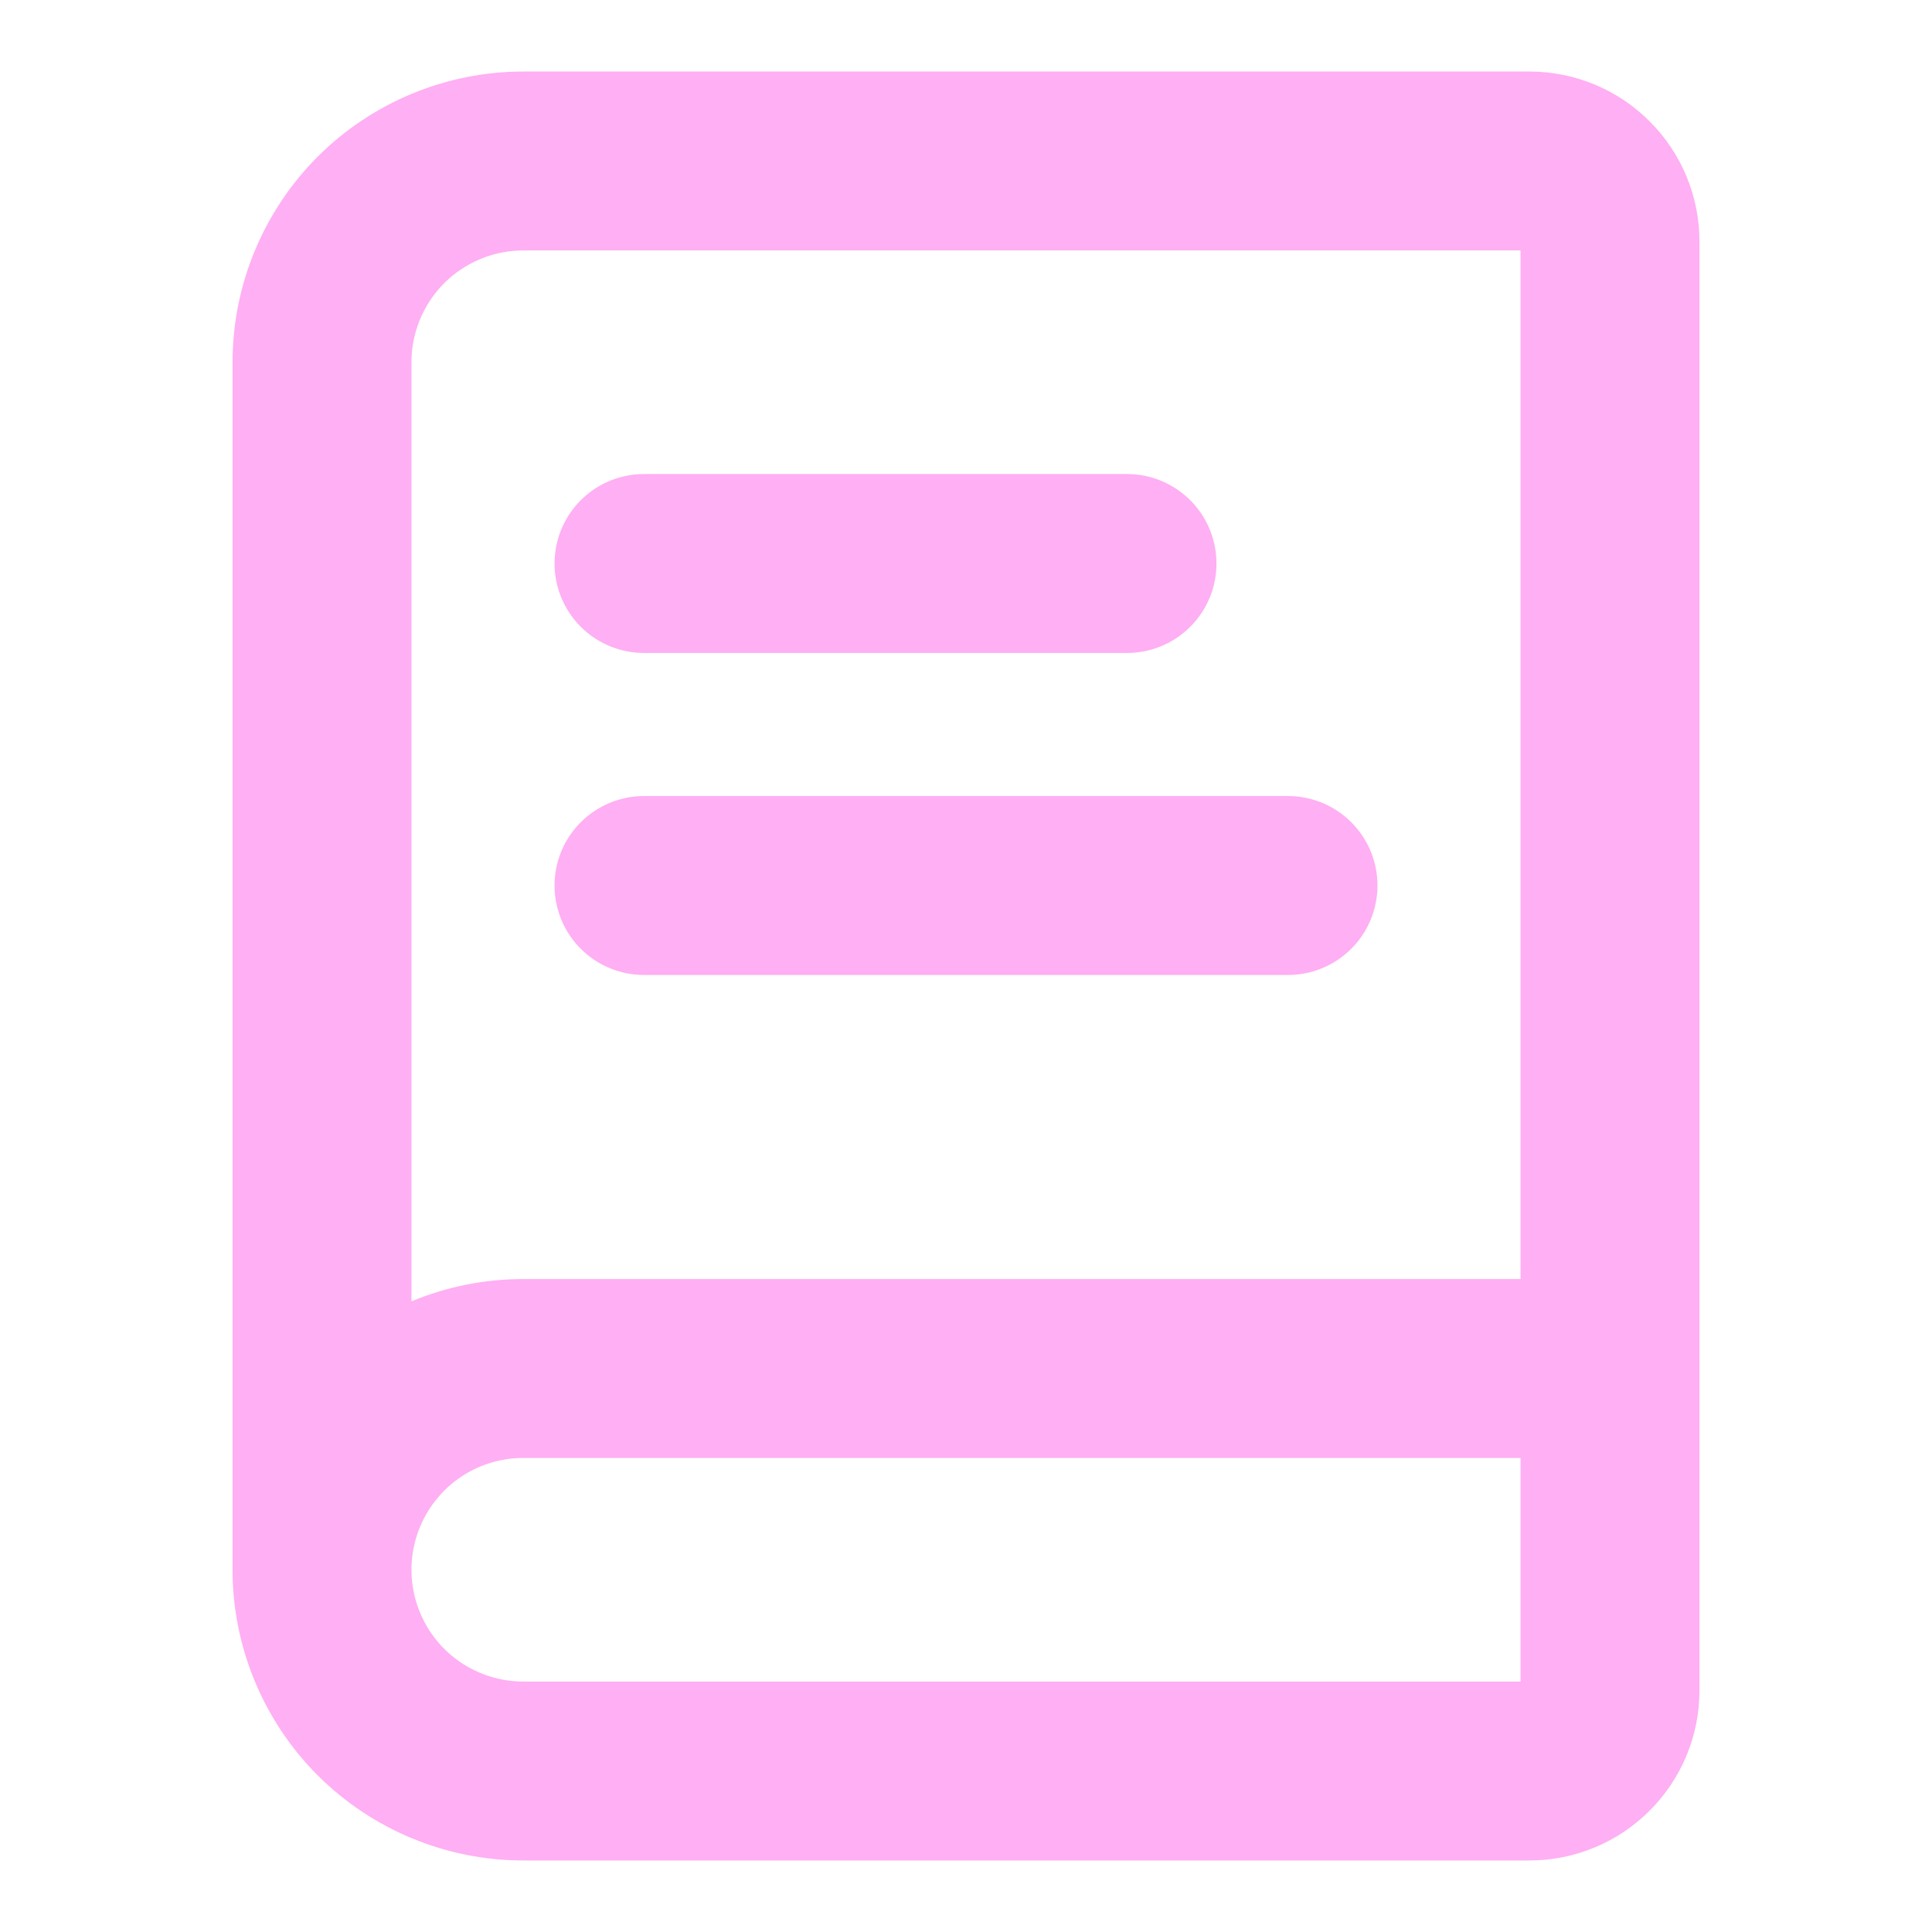 <svg width="18" height="18" viewBox="0 0 18 18" fill="none" xmlns="http://www.w3.org/2000/svg">
<path d="M3 14.625V3.375C3 2.878 3.198 2.401 3.549 2.049C3.901 1.698 4.378 1.5 4.875 1.5H14.25C14.449 1.5 14.64 1.579 14.78 1.72C14.921 1.86 15 2.051 15 2.25V15.75C15 15.949 14.921 16.14 14.78 16.28C14.64 16.421 14.449 16.5 14.25 16.5H4.875C4.378 16.5 3.901 16.302 3.549 15.951C3.198 15.599 3 15.122 3 14.625ZM3 14.625C3 14.128 3.198 13.651 3.549 13.299C3.901 12.947 4.378 12.75 4.875 12.75H15" stroke="#FFAFF3" stroke-width="1.667" stroke-linecap="round" stroke-linejoin="round"/>
<path d="M6 8.25H12" stroke="#FFAFF3" stroke-width="1.667" stroke-linecap="round" stroke-linejoin="round"/>
<path d="M6 5.25H10.5" stroke="#FFAFF3" stroke-width="1.667" stroke-linecap="round" stroke-linejoin="round"/>
</svg>
